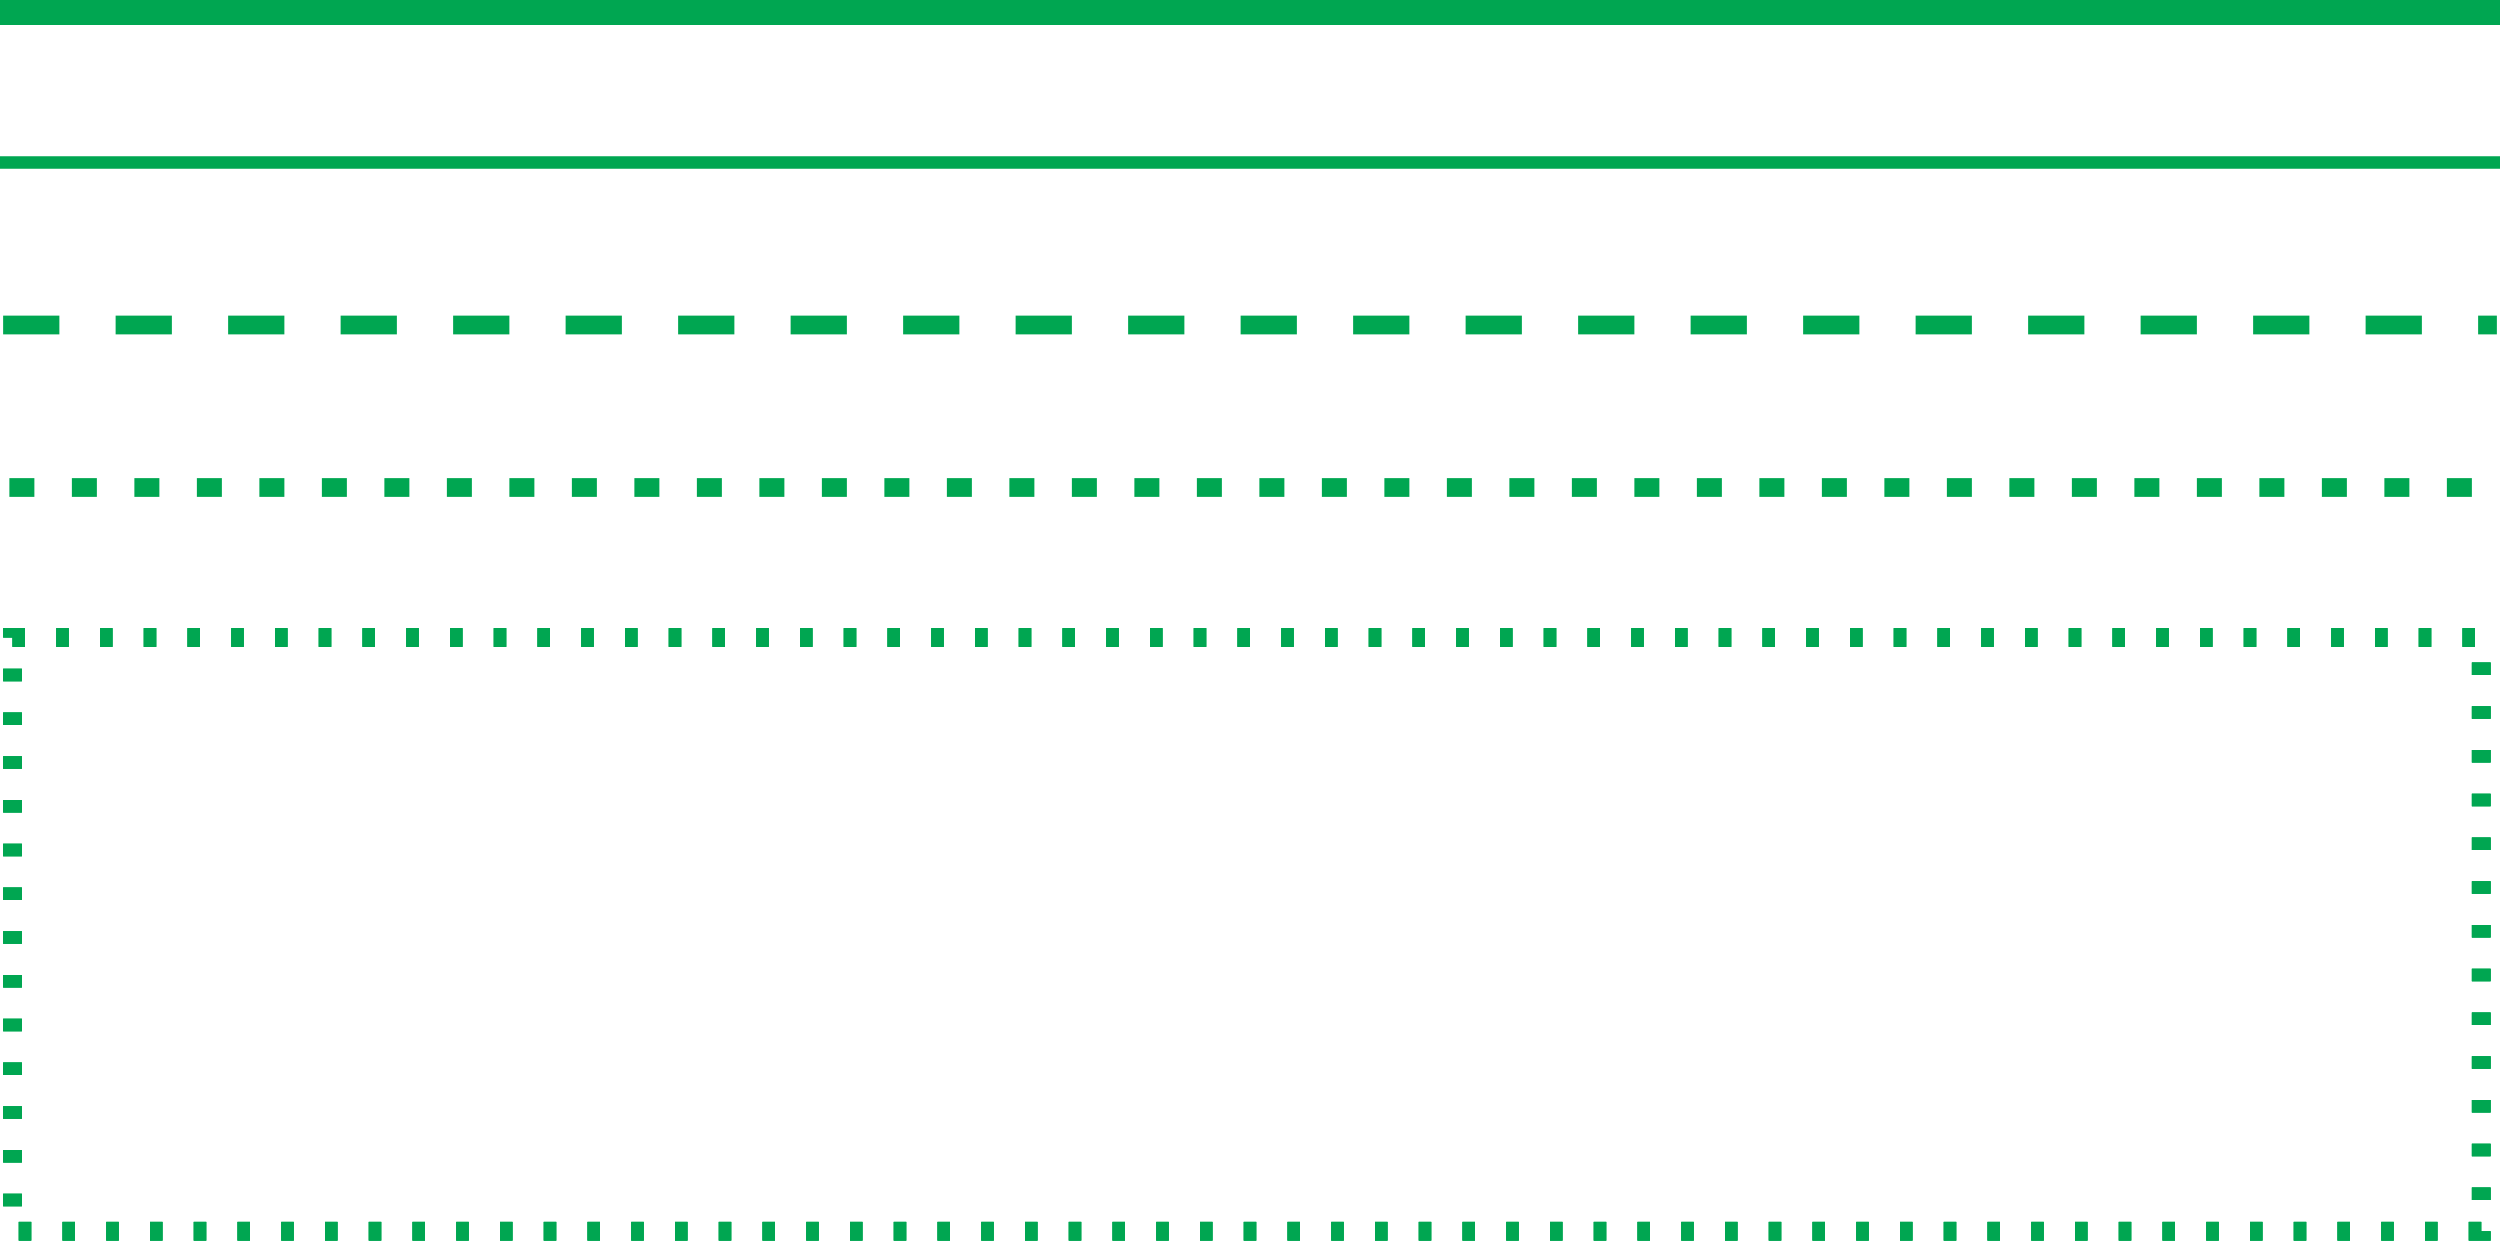 <?xml version="1.0" encoding="utf-8"?>
<!-- Generator: Adobe Illustrator 16.0.4, SVG Export Plug-In . SVG Version: 6.00 Build 0)  -->
<!DOCTYPE svg PUBLIC "-//W3C//DTD SVG 1.1//EN" "http://www.w3.org/Graphics/SVG/1.1/DTD/svg11.dtd">
<svg version="1.1" id="Layer_1" xmlns="http://www.w3.org/2000/svg" xmlns:xlink="http://www.w3.org/1999/xlink" x="0px" y="0px"
	 width="400px" height="200px" viewBox="0 0 400 200" enable-background="new 0 0 400 200" xml:space="preserve">
<title>Group 7</title>
<desc>Created with Sketch.</desc>
<g id="Page-1">
	<g id="Elements---Library" transform="translate(-721, -2206)">
		<g id="Group-7" transform="translate(721, 2206)">
			<rect id="Rectangle-387-Copy" fill="#00A651" width="400" height="4"/>
			<path id="Line-Copy" fill="none" stroke="#00A651" stroke-width="3" stroke-linecap="square" stroke-dasharray="1,9" d="M3,78
				h396"/>
			<path id="Line-Copy-2" fill="none" stroke="#00A651" stroke-width="3" stroke-linecap="square" stroke-dasharray="6,12" d="M2,52
				h396"/>
			<g id="Rectangle-931-Copy-2">
				<g>
					
						<rect id="path-1" x="2" y="102" fill="none" stroke="#00A651" stroke-width="3" stroke-dasharray="2,5" width="395" height="95"/>
				</g>
				<g>
					
						<rect id="path-1_1_" x="2" y="102" fill="none" stroke="#00A651" stroke-width="3" stroke-dasharray="2,5" width="395" height="95"/>
				</g>
				<g>
					
						<rect id="path-1_2_" x="2" y="102" fill="none" stroke="#00A651" stroke-width="3" stroke-dasharray="2,5" width="395" height="95"/>
				</g>
			</g>
		</g>
	</g>
</g>
<rect id="Rectangle-387-Copy_1_" y="25" fill="#00A651" width="400" height="2"/>
</svg>

